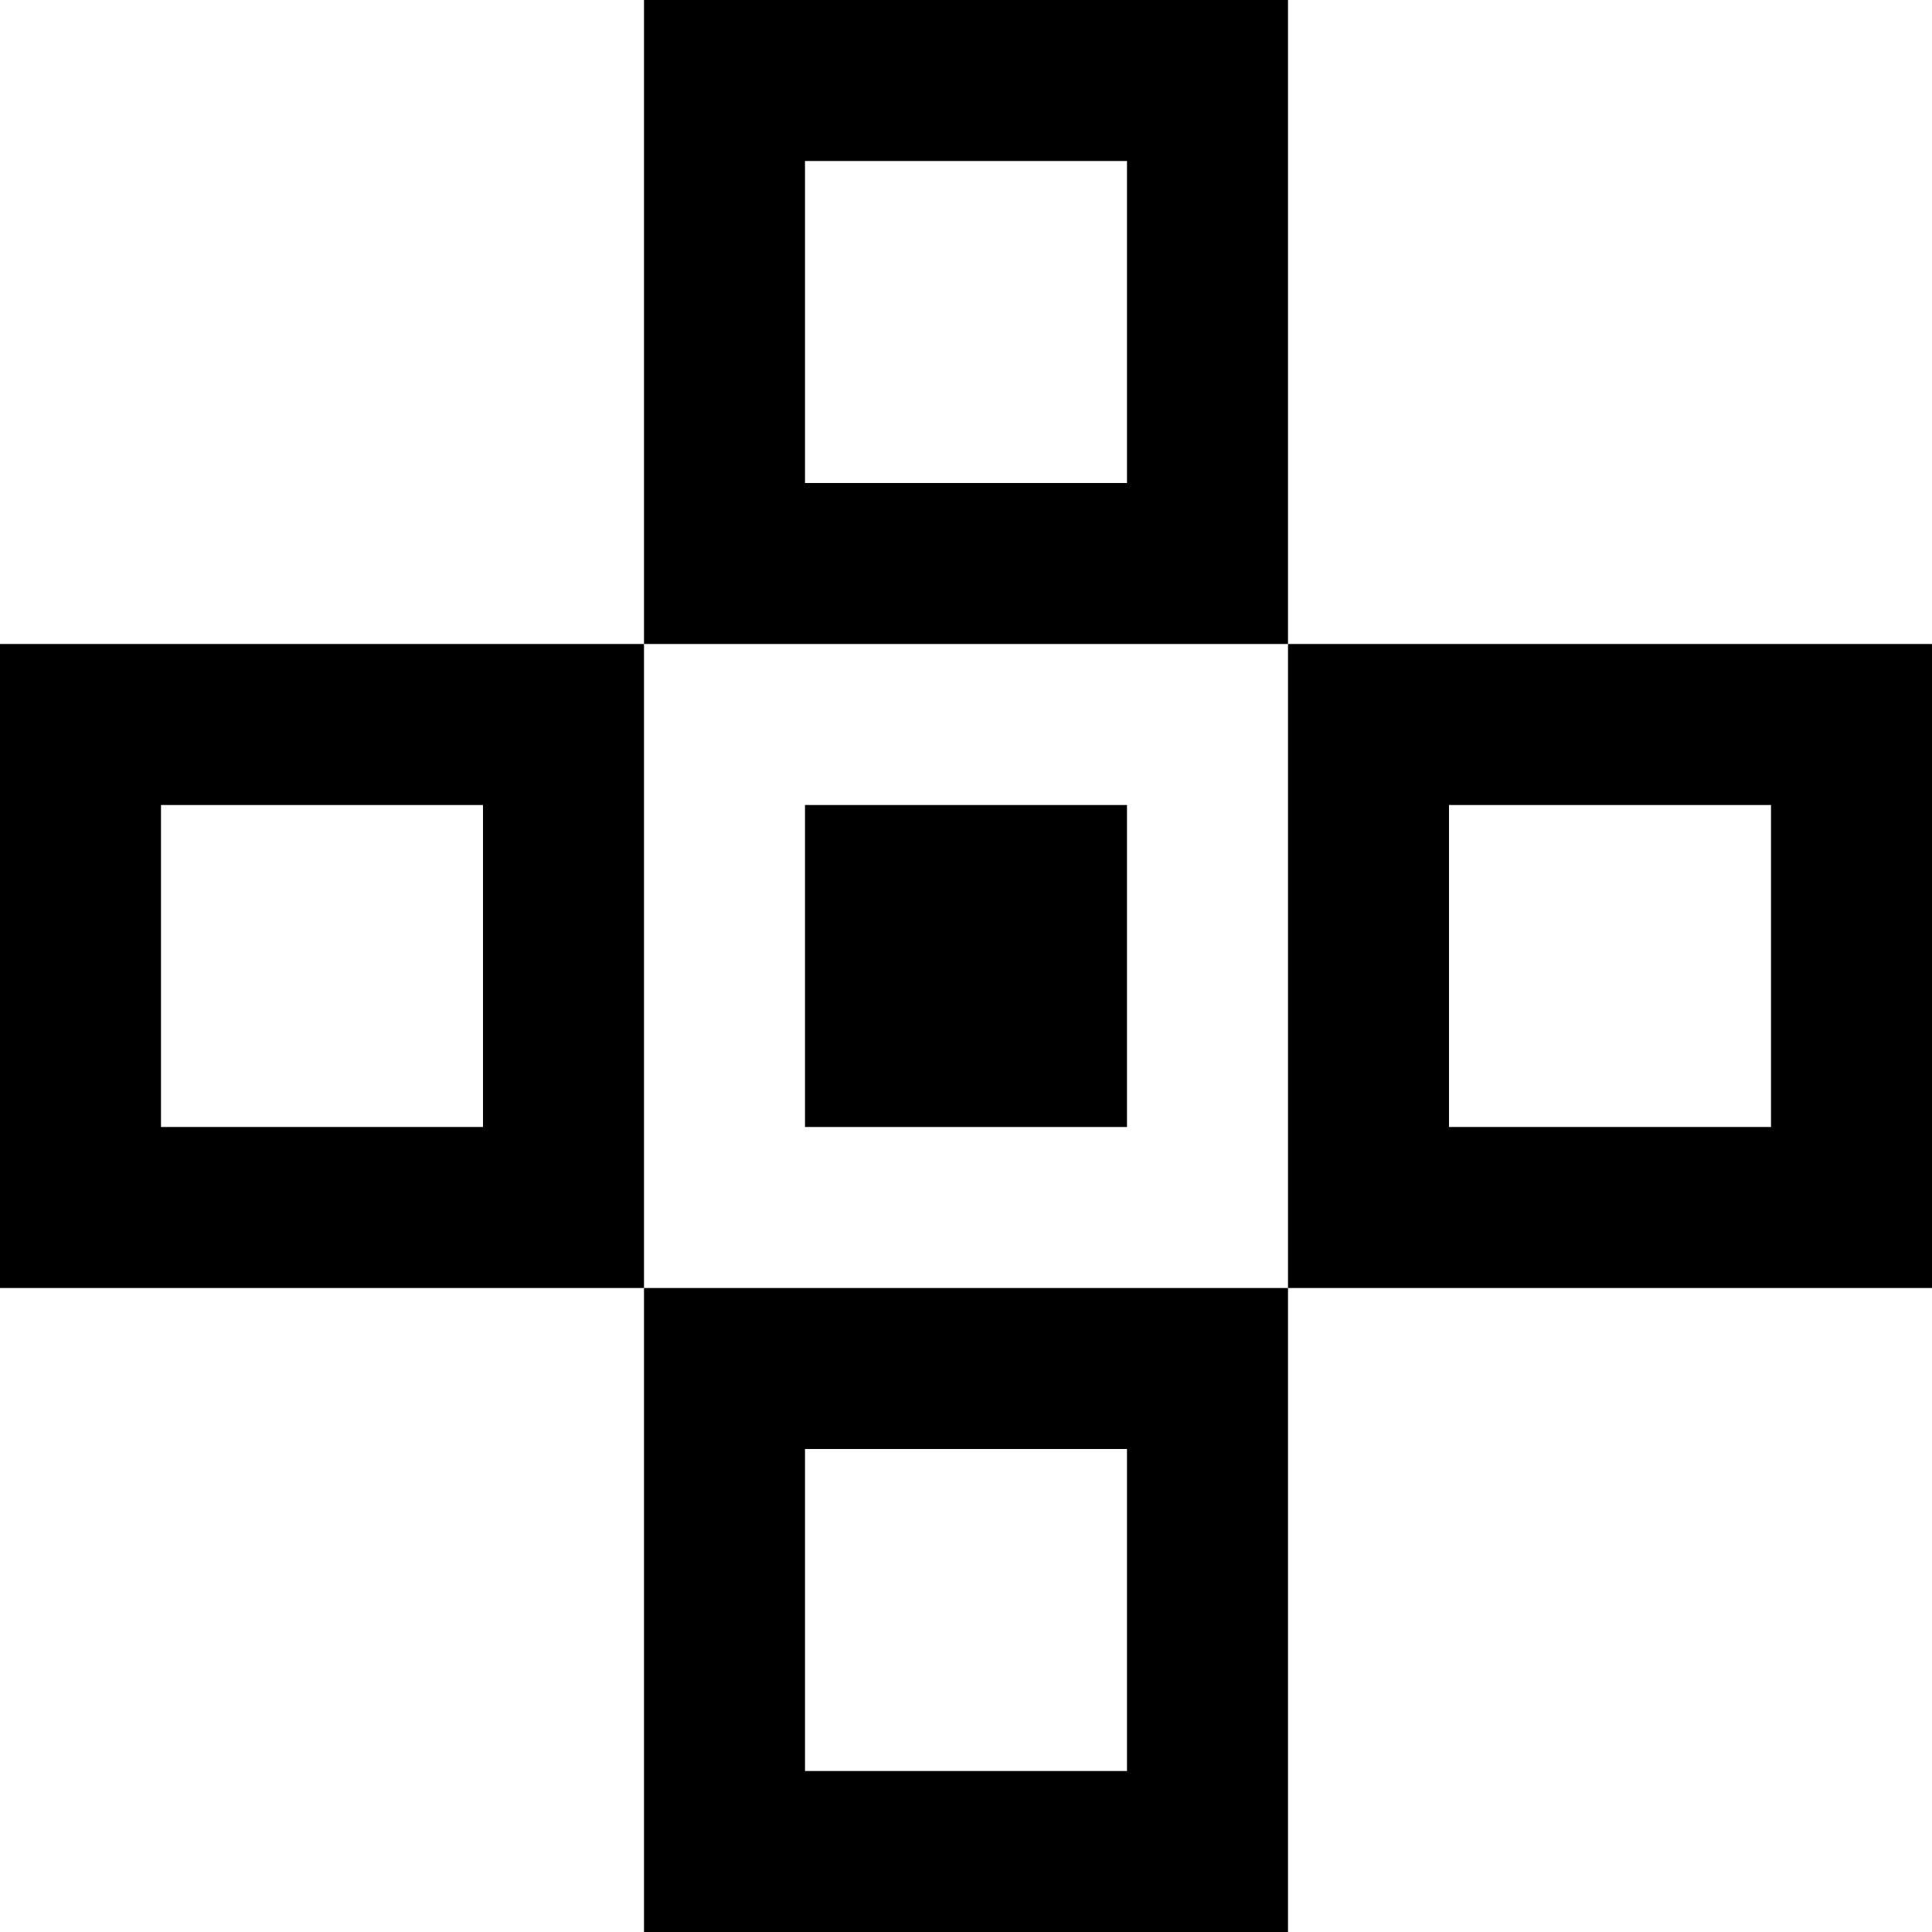 <?xml version="1.0" encoding="UTF-8"?>
<svg width="10.656mm" height="10.656mm" version="1.1" viewBox="0 0 10.656 10.656" xmlns="http://www.w3.org/2000/svg">
	<g transform="translate(-38.81 -54.359)">
		<path d="m42.362 63.239v-1.776h-3.552v-3.552h3.552v-3.552h3.552v3.552h3.552v3.552h-3.552v3.552h-3.552zm2.664 0v-0.888h-1.776v1.776h1.776zm0.888-3.552v-1.776h-3.552v3.552h3.552zm-2.664 0v-0.888h1.776v1.776h-1.776zm-1.776 0v-0.888h-1.776v1.776h1.776zm7.104 0v-0.888h-1.776v1.776h1.776zm-3.552-3.552v-0.888h-1.776v1.776h1.776z" stroke-width=".028"/>
	</g>
</svg>

